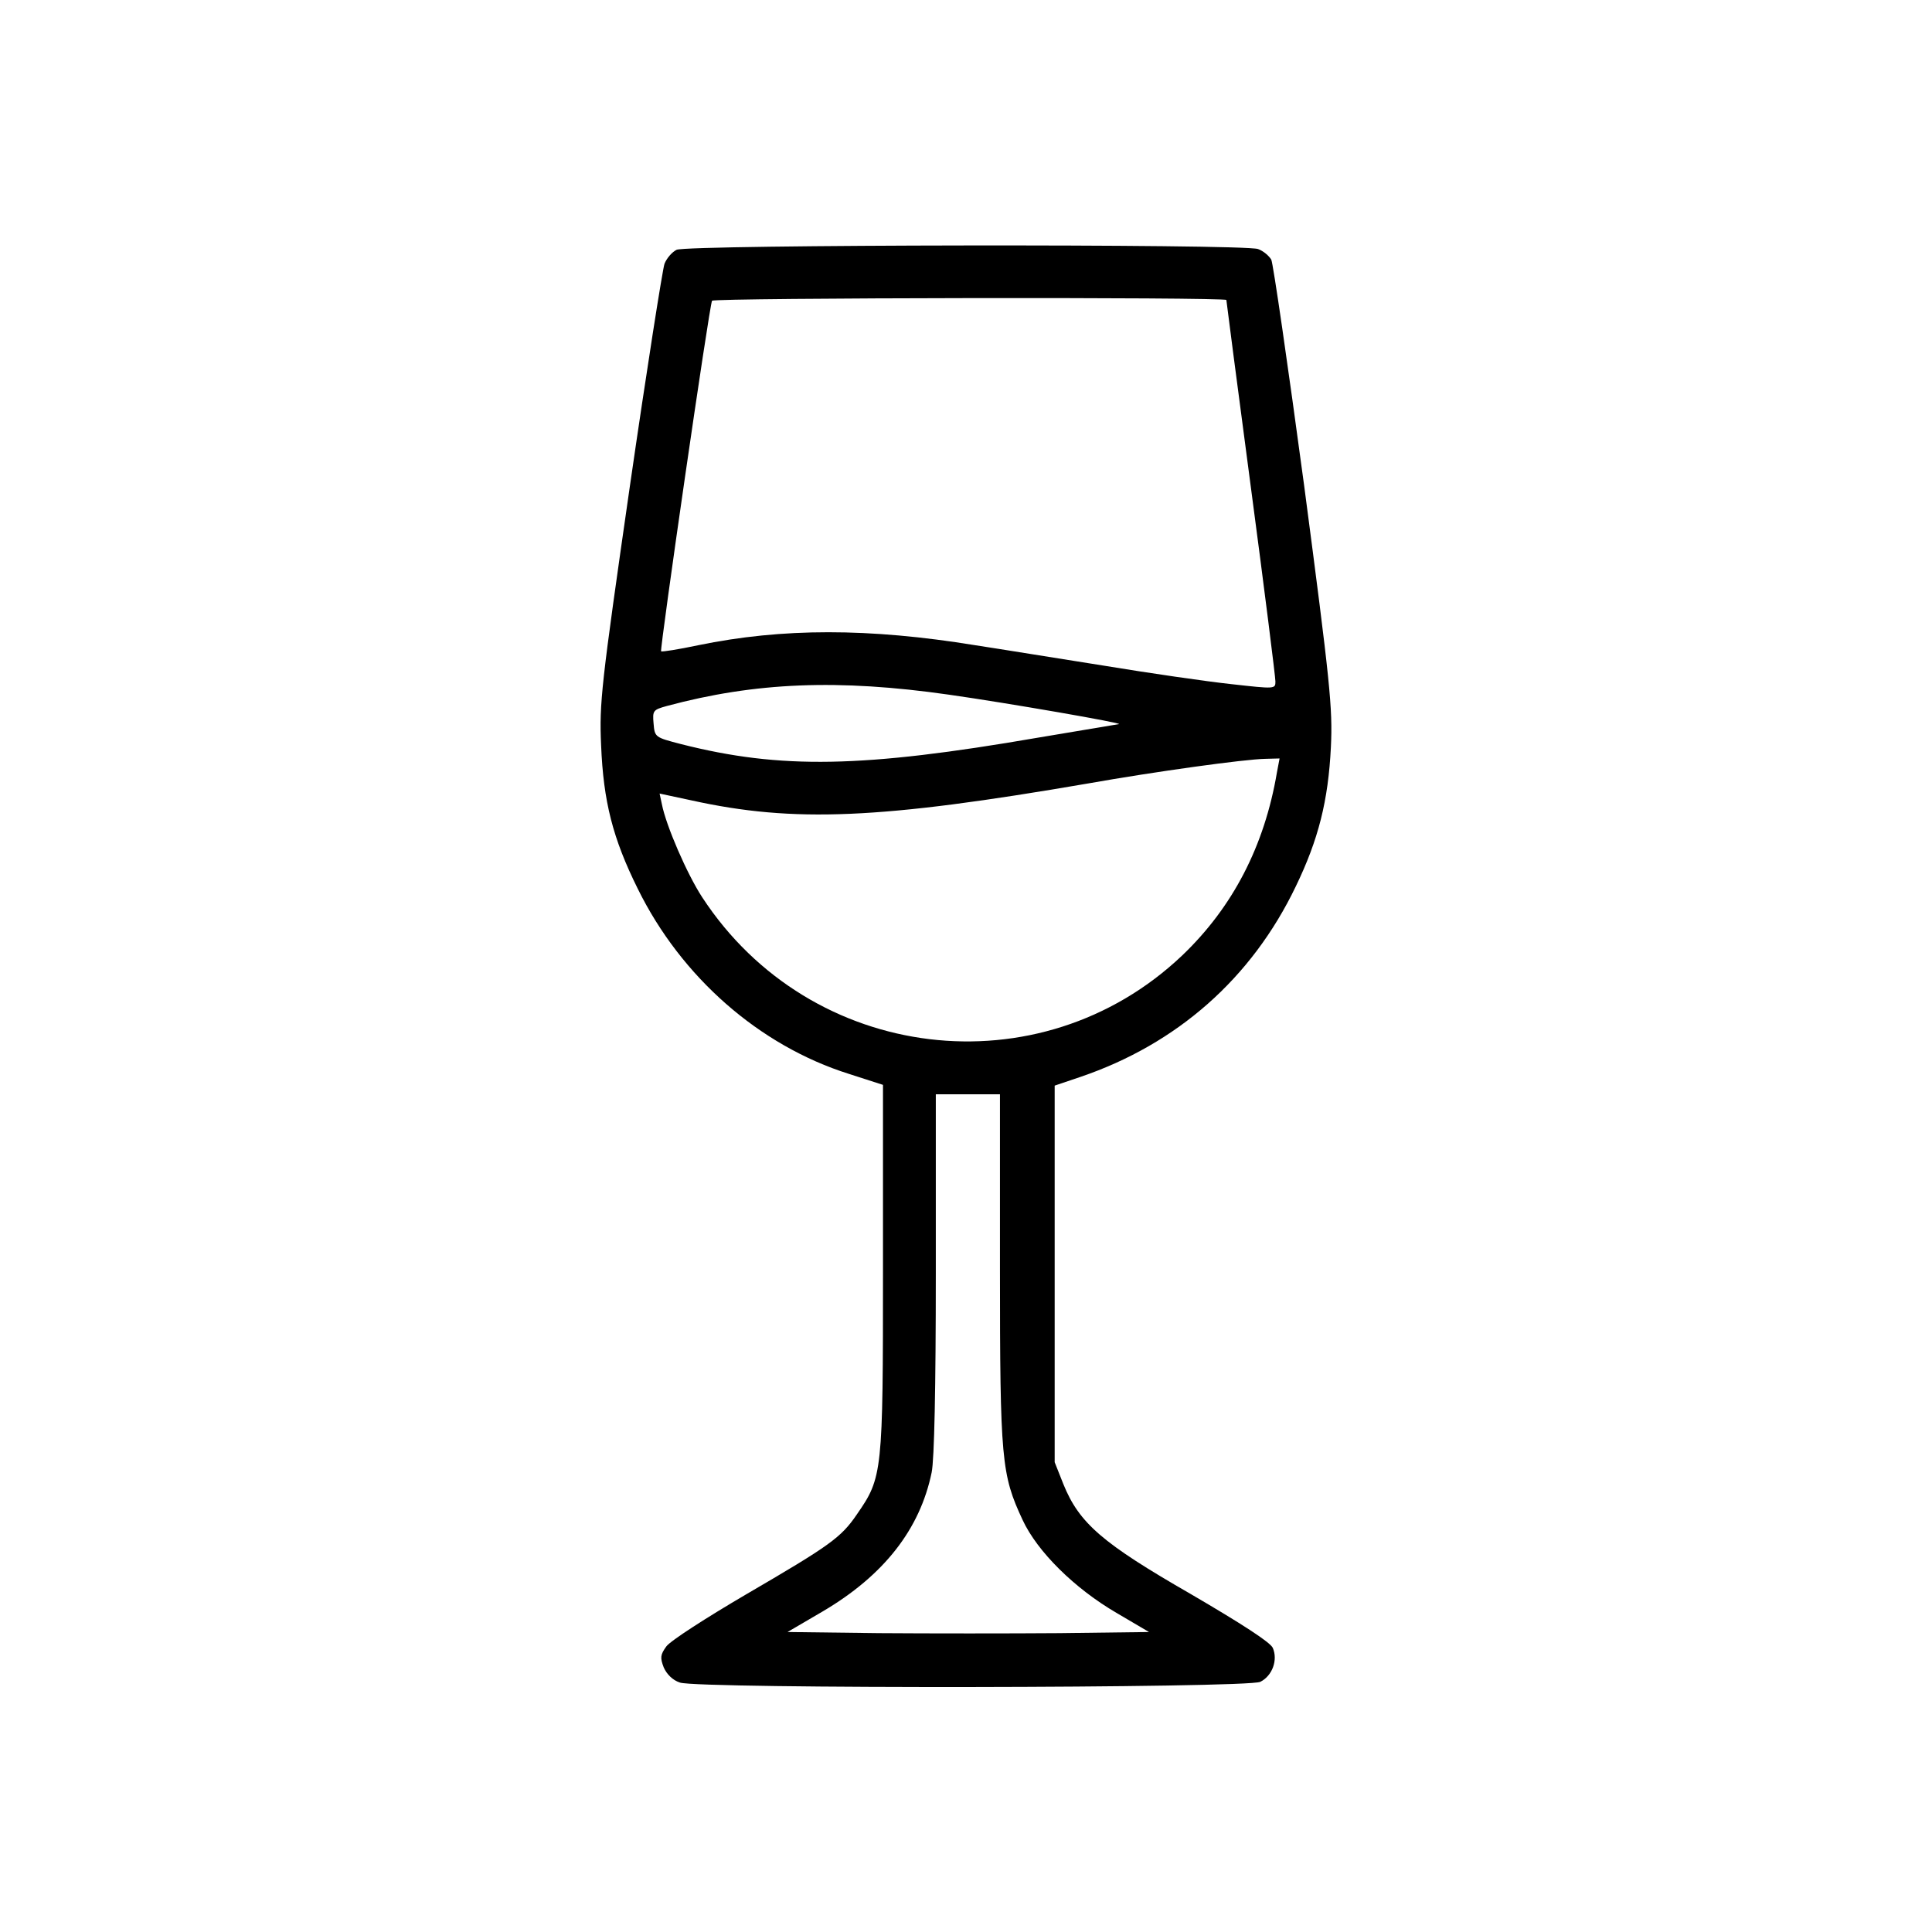 <?xml version="1.0" standalone="no"?>
<!DOCTYPE svg PUBLIC "-//W3C//DTD SVG 20010904//EN"
 "http://www.w3.org/TR/2001/REC-SVG-20010904/DTD/svg10.dtd">
<svg version="1.0" xmlns="http://www.w3.org/2000/svg"
 width="512pt" height="512pt" viewBox="0 0 512 512"
 preserveAspectRatio="xMidYMid meet">

<g transform="translate(0,512) scale(0.1,-0.1)"
fill="#000000" stroke="none">
<path d="M1793 4458 c-12 -6 -26 -22 -32 -37 -5 -14 -47 -280 -92 -591 -76
-528 -81 -573 -76 -685 6 -149 31 -247 97 -380 115 -234 322 -416 560 -491
l90 -29 0 -487 c0 -541 -1 -553 -69 -651 -42 -62 -72 -83 -295 -213 -104 -61
-199 -122 -210 -137 -16 -22 -17 -30 -7 -56 8 -18 24 -34 43 -40 48 -17 1505
-15 1538 2 32 16 47 58 33 90 -7 15 -81 63 -218 143 -233 134 -295 187 -337
291 l-23 58 0 499 0 499 68 23 c256 87 454 261 571 505 60 124 86 227 93 369
5 104 -2 170 -71 694 -43 319 -82 588 -87 598 -6 10 -21 23 -35 28 -36 14
-1512 12 -1541 -2z m1457 -133 c0 -2 29 -226 65 -497 36 -271 65 -502 65 -514
0 -20 -1 -20 -117 -7 -65 7 -217 29 -338 49 -121 19 -274 44 -340 54 -282 46
-512 46 -735 0 -52 -11 -96 -18 -98 -16 -4 5 128 918 135 929 5 8 1363 10
1363 2z m-735 -1046 c155 -22 466 -76 450 -78 -5 -1 -102 -17 -215 -36 -464
-80 -681 -84 -945 -17 -69 18 -70 18 -73 55 -3 34 -1 36 35 46 234 63 455 72
748 30z m869 -206 c-33 -195 -117 -357 -251 -485 -377 -358 -985 -285 -1272
154 -40 61 -96 190 -107 247 l-6 28 84 -18 c272 -60 501 -50 1053 45 175 31
413 64 468 65 l38 1 -7 -37z m-734 -1315 c0 -508 4 -546 60 -666 39 -84 138
-182 250 -247 l85 -50 -237 -3 c-130 -1 -346 -1 -479 0 l-242 3 94 55 c161 95
257 217 288 368 7 34 11 222 11 527 l0 475 85 0 85 0 0 -462z"/>
</g>
</svg>
